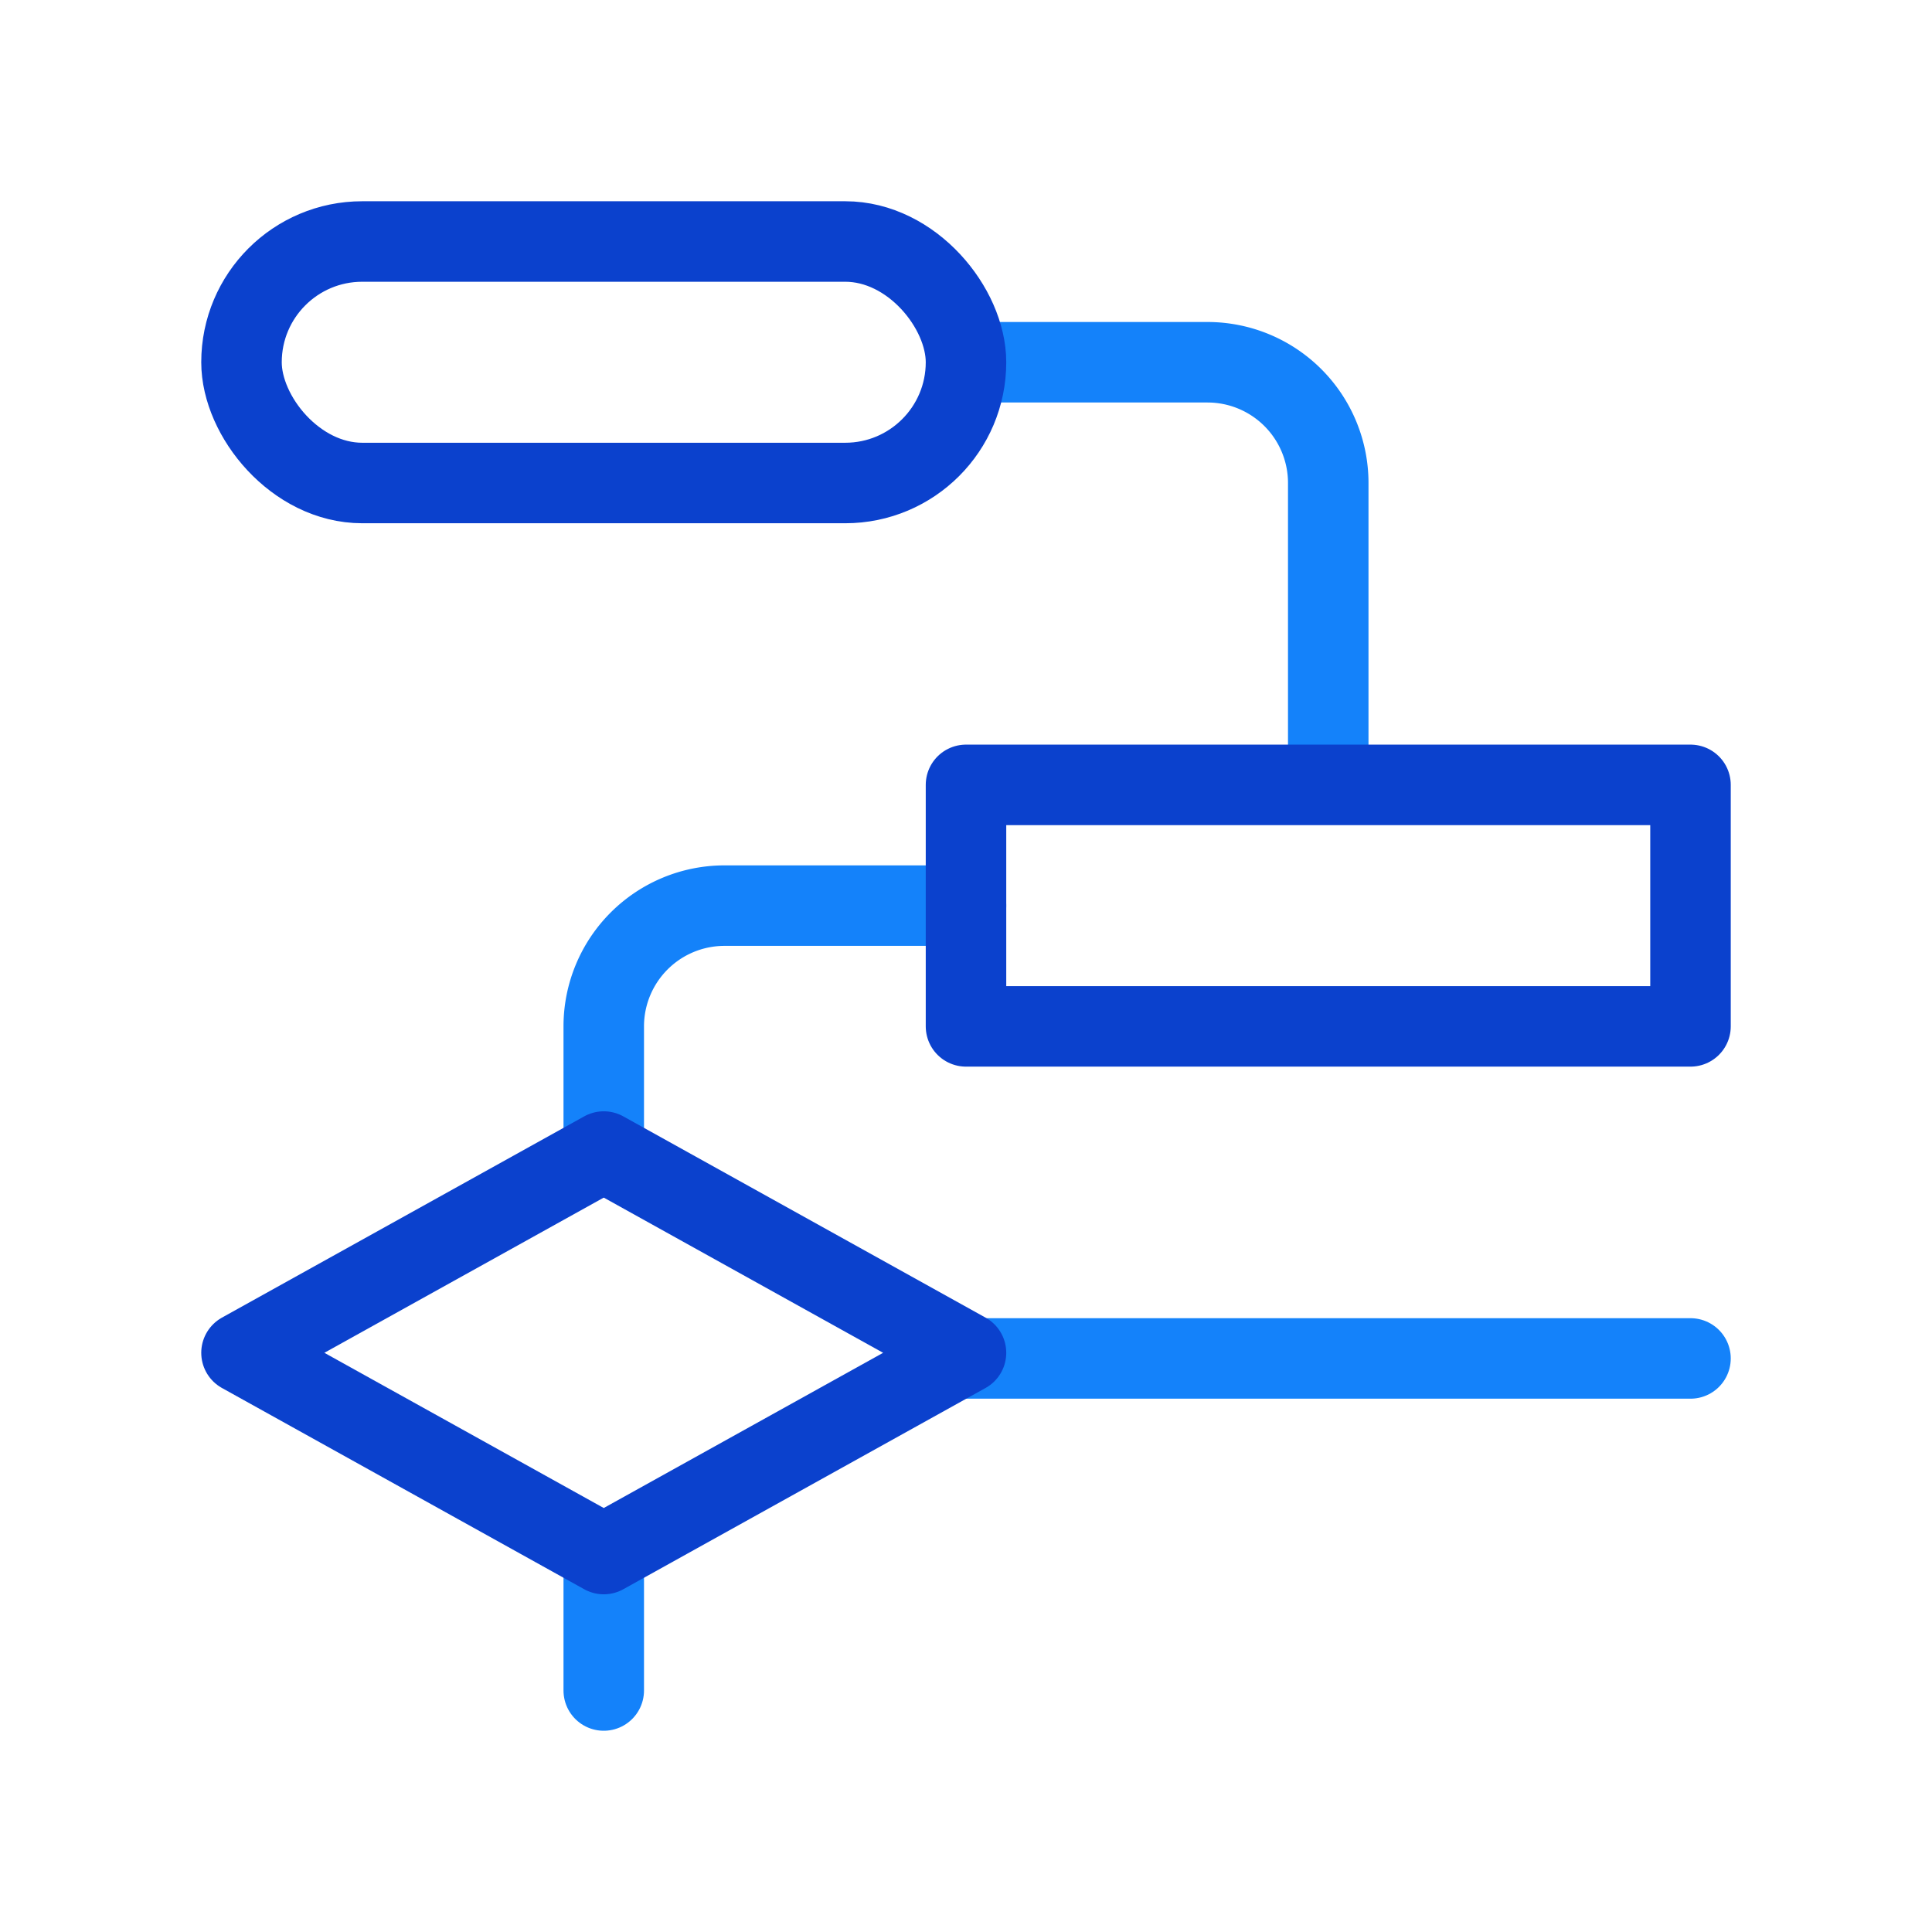 <svg id="icons" xmlns="http://www.w3.org/2000/svg" viewBox="0 0 192 192"><defs><style>.cls-1,.cls-2{fill:none;stroke-linecap:round;stroke-linejoin:round;stroke-width:8px;}.cls-1{stroke:#1482fa;}.cls-2{stroke:#0b41cd;}</style></defs><path class="cls-1" d="M97,36h23a12,12,0,0,1,12,12V77.39"/><path class="cls-1" d="M60,115V102A12,12,0,0,1,72,90H96"/><line class="cls-1" x1="96" y1="135" x2="168" y2="135"/><line class="cls-1" x1="60" y1="156" x2="60" y2="168"/><rect class="cls-2" x="24" y="24" width="72" height="24" rx="12"/><rect class="cls-2" x="96" y="78" width="72" height="24"/><polygon class="cls-2" points="60 114.44 24 134.44 60 154.44 96 134.44 60 114.44"/></svg>